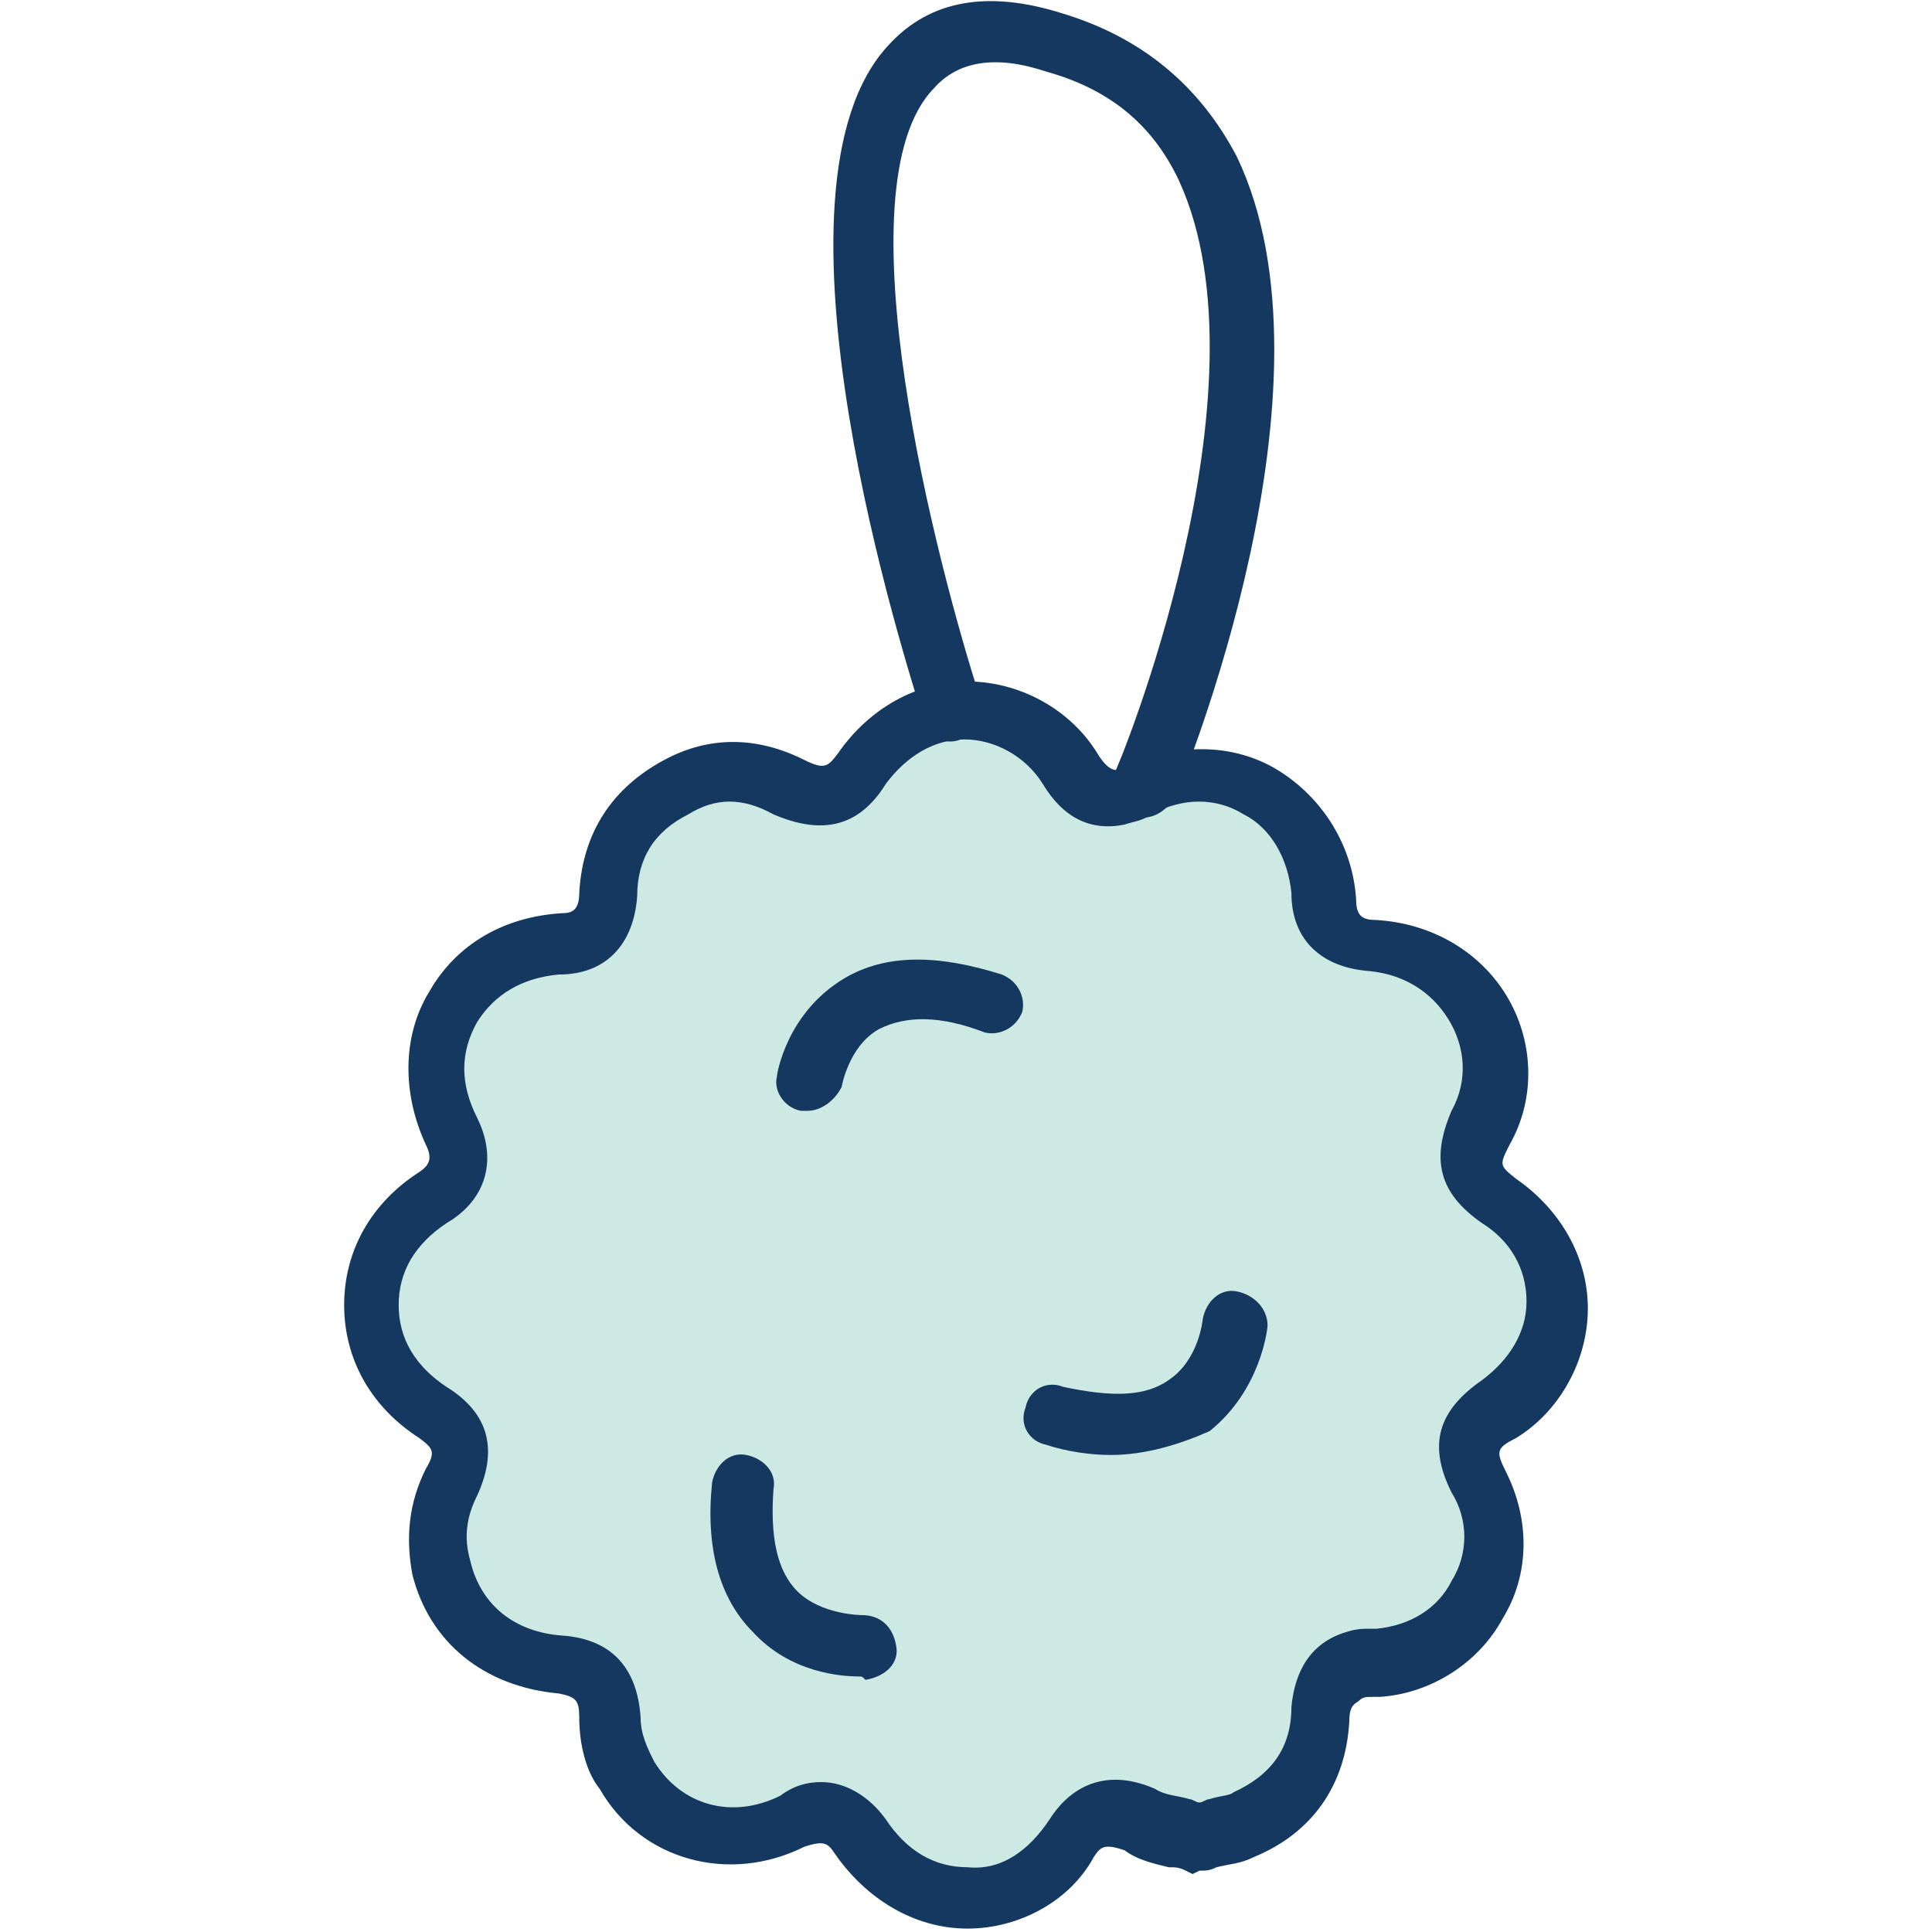 <?xml version="1.0" encoding="utf-8"?>
<!-- Generator: Adobe Illustrator 25.0.0, SVG Export Plug-In . SVG Version: 6.00 Build 0)  -->
<svg version="1.1" id="Layer_1" xmlns="http://www.w3.org/2000/svg" xmlns:xlink="http://www.w3.org/1999/xlink" x="0px" y="0px"
	 viewBox="0 0 56.7 56.7" style="enable-background:new 0 0 56.7 56.7;" xml:space="preserve">
<style type="text/css">
	.st0{fill:#CDE9E3;}
	.st1{fill:#14385F;}
</style>
<g>
	<path class="st0" d="M35.2,54c0.6-0.1,1-0.2,1.5-0.3c1.4-0.6,2.2-1.7,2.3-3.3c0.1-0.7,0.3-1.2,1-1.4c0.2-0.1,0.5-0.1,0.7-0.1
		c2.7-0.3,4.2-3,3-5.4c-0.5-1-0.3-1.5,0.6-2.2c2.2-1.5,2.2-4.7,0-6.2c-0.9-0.6-1.1-1.1-0.6-2.2c1.2-2.4-0.5-5.2-3.2-5.4
		c-1-0.1-1.4-0.5-1.5-1.5c-0.1-2.8-2.9-4.4-5.4-3.1c-0.2,0.1-0.3,0.2-0.5,0.2c-0.7,0.1-1.2-0.2-1.5-0.8c-1.5-2.3-4.7-2.2-6.2,0
		c-0.6,0.9-1.2,1-2.2,0.6c-1.1-0.6-2.2-0.6-3.3,0c-1.3,0.7-1.9,1.8-2,3.2c-0.1,0.9-0.6,1.4-1.4,1.5c-2.9,0.1-4.5,2.9-3.2,5.5
		c0.4,0.8,0.2,1.5-0.5,1.9c-2.4,1.5-2.4,4.7-0.1,6.3c0.9,0.6,1,1.2,0.5,2.1c-0.4,0.8-0.5,1.7-0.3,2.5c0.4,1.7,1.7,2.7,3.5,2.8
		c1,0.1,1.4,0.5,1.5,1.5c0,0.6,0.2,1.2,0.5,1.8c1,1.7,3.1,2.3,4.9,1.4c0.9-0.4,1.5-0.3,2,0.5c1.5,2.4,4.7,2.4,6.3,0.1
		c0.5-0.8,1.1-0.9,2-0.5C34.1,53.6,34.7,53.8,35.2,54z"/>
	<path class="st1" d="M28.4,56.6C28.4,56.6,28.3,56.6,28.4,56.6c-1.6,0-3-0.9-3.9-2.2c-0.2-0.3-0.3-0.4-0.9-0.2
		c-2.2,1.1-4.8,0.4-6-1.7C17.2,52,17,51.2,17,50.4c0-0.5-0.1-0.6-0.6-0.7c-2.2-0.2-3.8-1.5-4.3-3.5c-0.2-1.1-0.1-2.1,0.4-3.1
		c0.3-0.5,0.2-0.6-0.2-0.9c-1.4-0.9-2.2-2.3-2.2-3.9c0-1.6,0.8-3,2.2-3.9c0.3-0.2,0.4-0.4,0.2-0.8c-0.7-1.5-0.7-3.2,0.1-4.5
		c0.8-1.4,2.2-2.2,3.9-2.3c0.3,0,0.5-0.1,0.5-0.6c0.1-1.8,1-3.1,2.5-3.9c1.3-0.7,2.7-0.7,4.1,0c0.6,0.3,0.7,0.2,1-0.2
		c0.9-1.3,2.3-2.1,3.8-2.1c1.5,0,3,0.8,3.8,2.1c0.3,0.5,0.5,0.5,0.6,0.5c0.1,0,0.2-0.1,0.3-0.1c1.4-0.7,3.1-0.7,4.4,0.1
		c1.3,0.8,2.2,2.2,2.3,3.8c0,0.5,0.2,0.6,0.6,0.6c1.6,0.1,3,0.9,3.8,2.2c0.8,1.3,0.9,3,0.1,4.4c-0.3,0.6-0.3,0.6,0.2,1
		c1.3,0.9,2.1,2.3,2.1,3.8s-0.8,3-2.1,3.8c-0.6,0.3-0.6,0.4-0.3,1c0.7,1.4,0.7,3-0.1,4.3c-0.7,1.3-2.1,2.2-3.6,2.3h-0.2
		c-0.2,0-0.3,0-0.4,0.1c-0.1,0.1-0.3,0.1-0.3,0.6c-0.1,1.9-1.1,3.3-2.8,4c-0.4,0.2-0.7,0.2-1.1,0.3c-0.2,0.1-0.3,0.1-0.5,0.1
		l-0.2,0.1l-0.2-0.1c-0.2-0.1-0.3-0.1-0.5-0.1c-0.4-0.1-0.9-0.2-1.3-0.5c-0.6-0.2-0.7-0.1-0.9,0.2C31.4,55.8,29.9,56.6,28.4,56.6z
		 M24.1,52.3c0.7,0,1.4,0.4,1.9,1.1c0.6,0.9,1.4,1.4,2.4,1.4c1,0.1,1.8-0.5,2.4-1.4c0.5-0.8,1.5-1.6,3.1-0.9c0.3,0.2,0.7,0.2,1,0.3
		c0.1,0,0.2,0.1,0.3,0.1c0.1,0,0.2-0.1,0.3-0.1c0.3-0.1,0.6-0.1,0.7-0.2c1.1-0.5,1.7-1.3,1.7-2.5c0.1-1.1,0.6-1.9,1.6-2.2
		c0.3-0.1,0.5-0.1,0.7-0.1h0.2c1-0.1,1.8-0.6,2.2-1.4c0.5-0.8,0.5-1.8,0-2.6c-0.7-1.4-0.4-2.4,0.9-3.3c0.8-0.6,1.3-1.4,1.3-2.3
		c0-1-0.5-1.8-1.3-2.3c-1.3-0.9-1.5-1.9-0.9-3.3c0.5-0.9,0.4-1.9-0.1-2.7c-0.5-0.8-1.3-1.3-2.3-1.4c-1.4-0.1-2.3-0.9-2.3-2.3
		c-0.1-1-0.6-1.9-1.4-2.3c-0.8-0.5-1.8-0.5-2.7,0c-0.3,0.2-0.5,0.2-0.8,0.3c-1,0.2-1.8-0.2-2.4-1.2c-0.5-0.8-1.4-1.3-2.3-1.3
		S26.6,22.2,26,23c-0.8,1.3-1.9,1.5-3.3,0.9c-0.9-0.5-1.7-0.5-2.5,0c-1,0.5-1.5,1.3-1.5,2.4c-0.1,1.4-0.9,2.3-2.3,2.3
		c-1.1,0.1-1.9,0.6-2.4,1.4c-0.5,0.9-0.5,1.8,0,2.8c0.6,1.2,0.3,2.4-0.9,3.1c-0.9,0.6-1.4,1.4-1.4,2.4c0,1,0.5,1.8,1.4,2.4
		c1.3,0.8,1.5,1.9,0.9,3.2c-0.3,0.6-0.4,1.2-0.2,1.9c0.3,1.3,1.3,2.1,2.7,2.2c1.4,0.1,2.2,0.9,2.3,2.4c0,0.5,0.2,0.9,0.4,1.3
		c0.8,1.3,2.3,1.7,3.7,1C23.3,52.4,23.7,52.3,24.1,52.3z"/>
	<path class="st1" d="M23.7,32.6c-0.1,0-0.1,0-0.2,0c-0.5-0.1-0.8-0.6-0.7-1c0-0.1,0.3-1.9,2-2.9c1.2-0.7,2.7-0.7,4.6-0.1
		c0.5,0.2,0.7,0.7,0.6,1.1c-0.2,0.5-0.7,0.7-1.1,0.6c-1.3-0.5-2.3-0.5-3.1-0.1c-0.9,0.5-1.1,1.7-1.1,1.7
		C24.5,32.3,24.1,32.6,23.7,32.6z"/>
	<path class="st1" d="M25.2,49.2c-0.5,0-2-0.1-3.1-1.3c-1-1-1.4-2.5-1.2-4.4c0.1-0.5,0.5-0.9,1-0.8c0.5,0.1,0.9,0.5,0.8,1
		c-0.1,1.4,0.1,2.4,0.7,3c0.7,0.7,1.9,0.7,1.9,0.7c0.5,0,0.9,0.3,1,0.9c0.1,0.5-0.3,0.9-0.9,1C25.3,49.2,25.3,49.2,25.2,49.2z"/>
	<path class="st1" d="M32.6,42.7c-0.6,0-1.3-0.1-1.9-0.3c-0.5-0.1-0.8-0.6-0.6-1.1c0.1-0.5,0.6-0.8,1.1-0.6c1.4,0.3,2.4,0.3,3.1-0.2
		c0.9-0.6,1-1.8,1-1.8c0.1-0.5,0.5-0.9,1-0.8c0.5,0.1,0.9,0.5,0.9,1c0,0.1-0.2,1.9-1.7,3.1C34.6,42.4,33.6,42.7,32.6,42.7z"/>
	<path class="st1" d="M33.5,24c-0.1,0-0.2,0-0.3-0.1c-0.5-0.2-0.7-0.7-0.5-1.2c0.1-0.1,4.7-11.3,1.9-17.4c-0.8-1.7-2.1-2.7-3.9-3.2
		c-1.5-0.5-2.6-0.3-3.3,0.5c-2.8,2.9,0.1,14,1.4,18c0.2,0.5-0.1,1-0.6,1.1c-0.5,0.2-1-0.1-1.1-0.6c-0.5-1.6-5-15.6-1-19.8
		C27.3,0,29-0.3,31.2,0.4c2.3,0.7,4,2.1,5.1,4.2c3.2,6.7-1.6,18.3-1.8,18.8C34.2,23.8,33.9,24,33.5,24z"/>
</g>
</svg>
